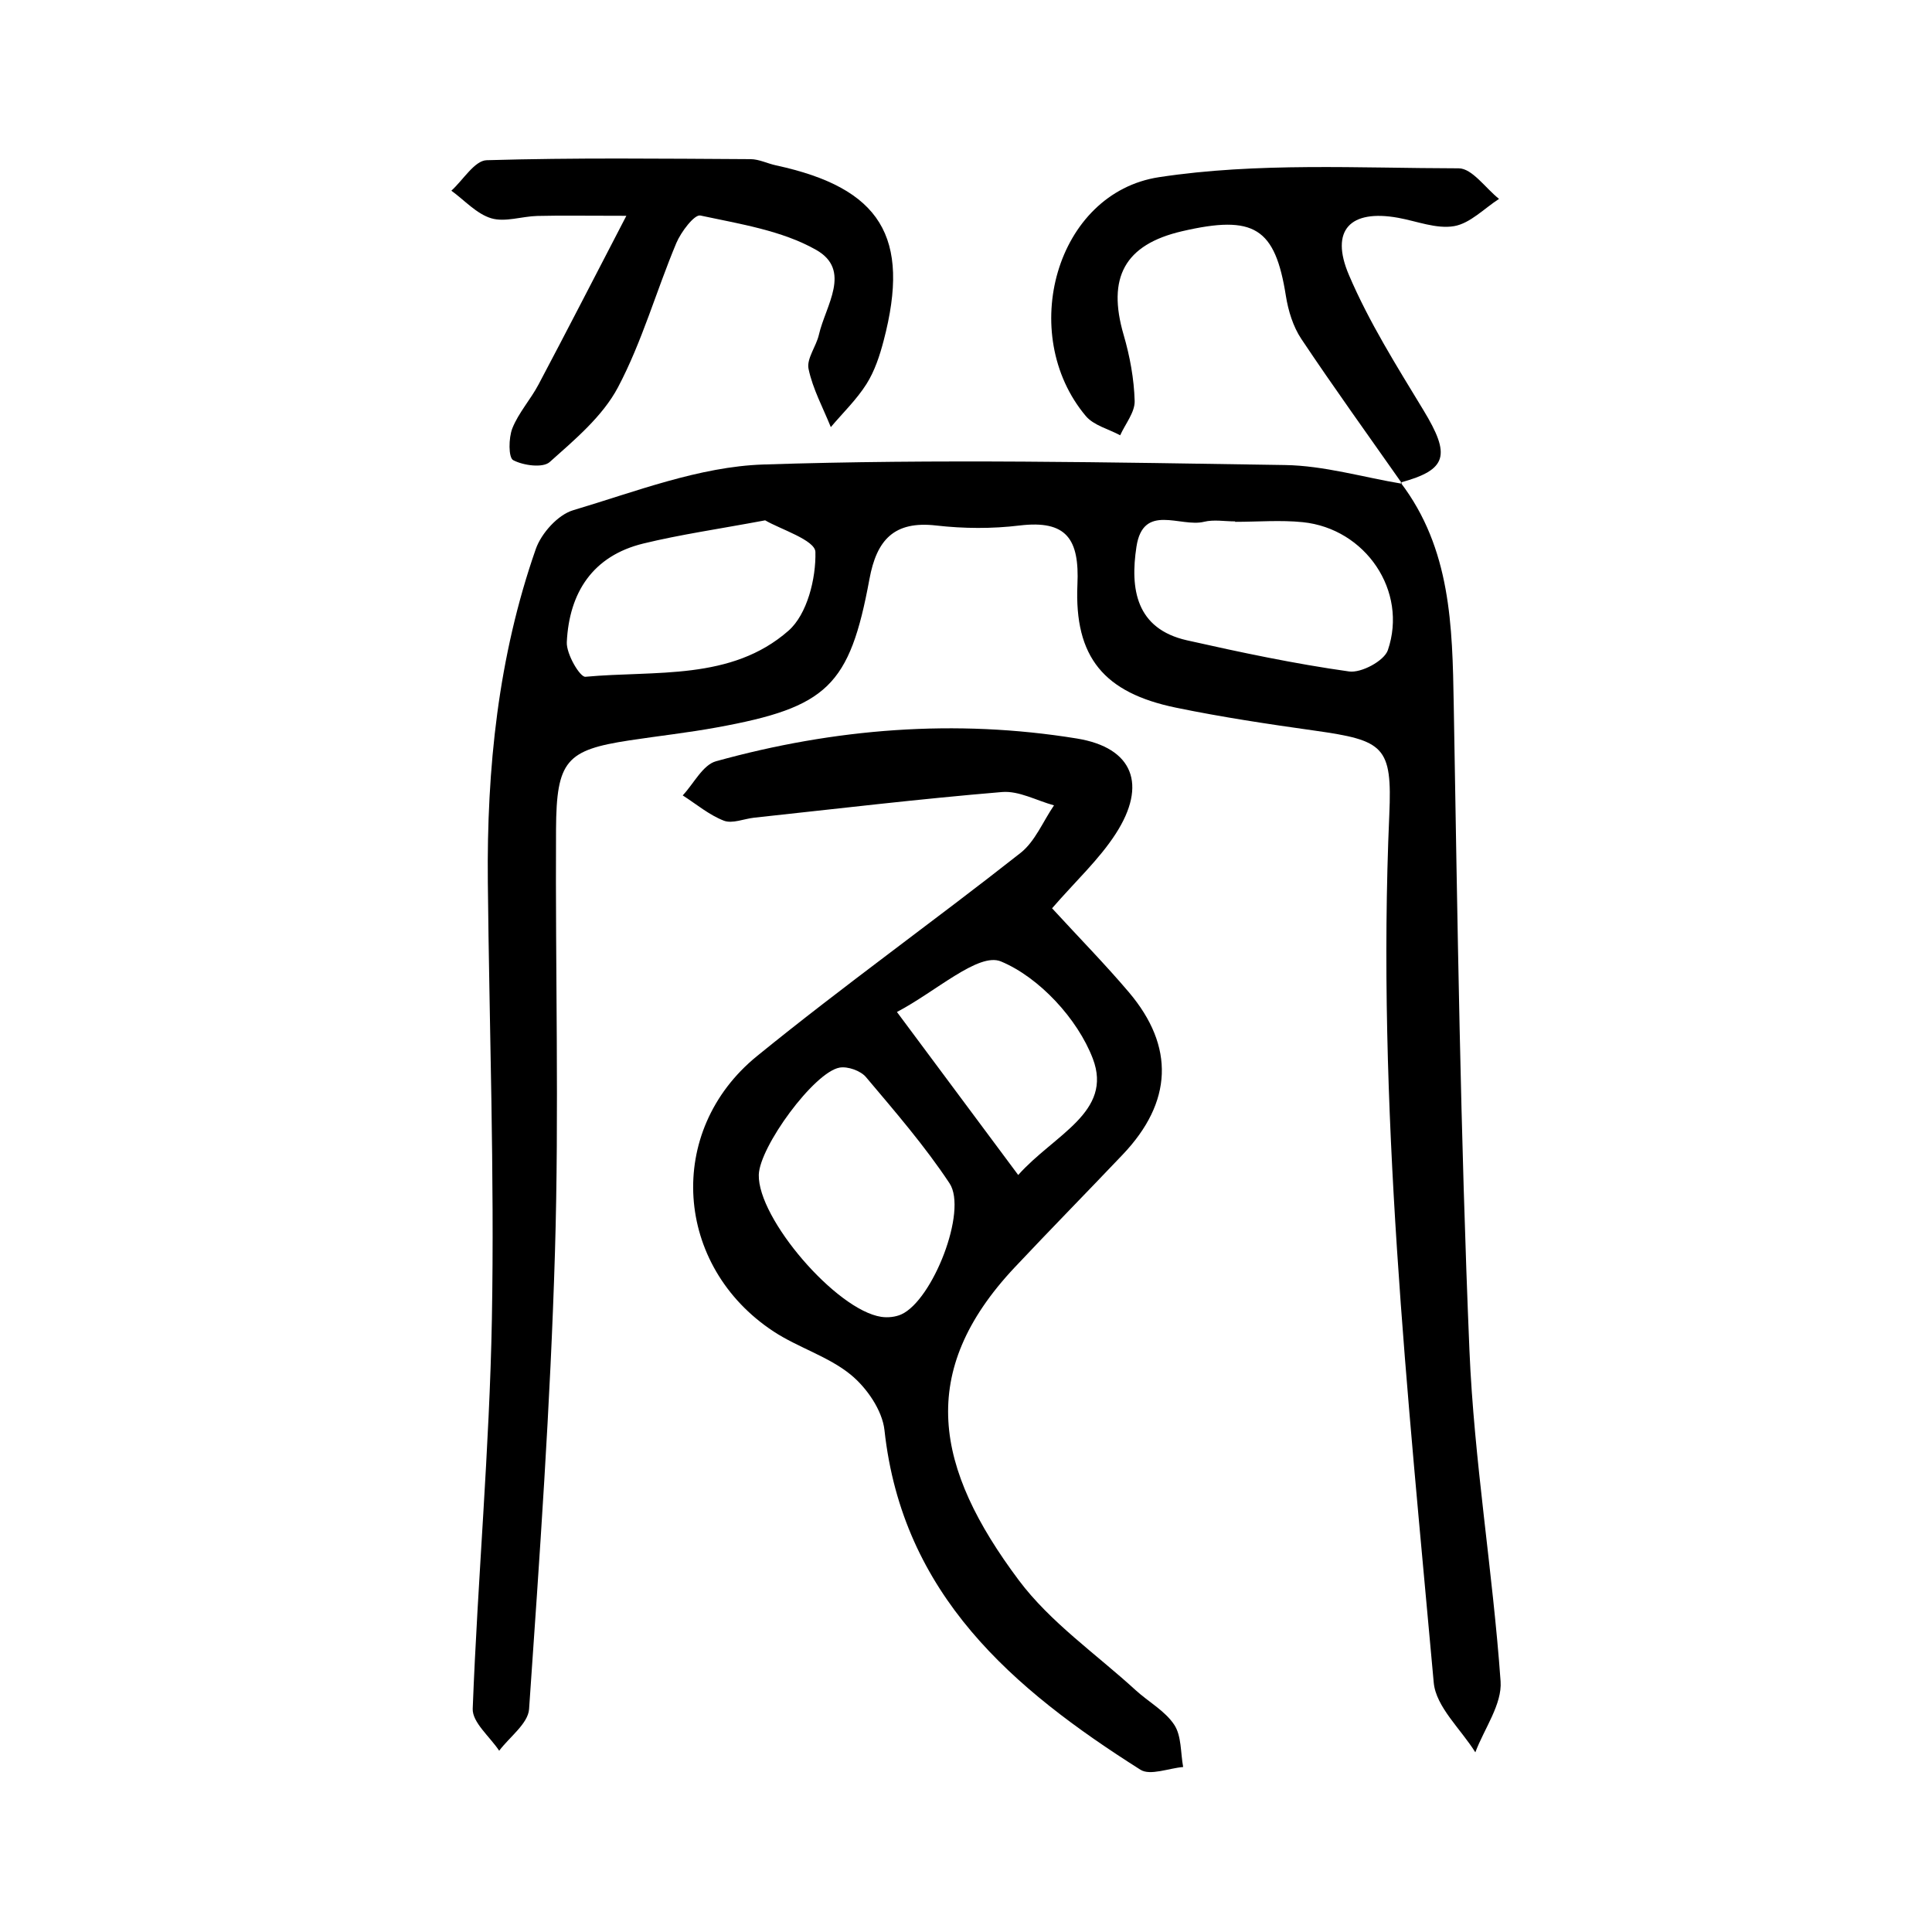 <?xml version="1.0" encoding="utf-8"?>
<svg version="1.1" id="zdic.net" xmlns="http://www.w3.org/2000/svg" xmlns:xlink="http://www.w3.org/1999/xlink" x="0px" y="0px"
	 viewBox="0 0 400 400" style="enable-background:new 0 0 400 400;" xml:space="preserve">
<g>
	<path d="M289.98,99.91c10.42,13.7,10.72,29.7,11,45.93c0.77,44.57,1.39,89.16,3.25,133.69c0.96,22.9,4.82,45.67,6.45,68.56
		c0.34,4.76-3.38,9.8-5.23,14.71c-2.98-4.8-8.15-9.4-8.61-14.43c-5.39-59.77-11.83-119.5-9.2-179.7
		c0.62-14.18-1.09-15.38-15.5-17.41c-9.6-1.35-19.2-2.79-28.69-4.75c-14.85-3.07-21.05-10.4-20.38-25.5
		c0.42-9.35-2.2-13.39-11.99-12.21c-5.68,0.69-11.57,0.65-17.25,0c-8.74-1.01-12.33,3-13.82,11.09
		c-4.1,22.17-8.74,26.55-31.57,30.71c-6.01,1.1-12.1,1.77-18.14,2.69c-13.05,1.99-15.1,4.19-15.18,18.42
		c-0.16,29.16,0.65,58.35-0.22,87.49c-0.94,31.58-3.18,63.12-5.36,94.65c-0.21,3-4.04,5.76-6.19,8.62c-1.92-2.9-5.59-5.87-5.48-8.7
		c1.03-26.92,3.48-53.8,3.97-80.72c0.55-30.13-0.54-60.29-0.84-90.44c-0.24-23.49,2.14-46.66,9.93-68.94
		c1.14-3.26,4.57-7.09,7.73-8.03c12.96-3.86,26.14-9.03,39.38-9.47c35.96-1.18,71.99-0.44,107.98,0.11
		c8.11,0.12,16.18,2.53,24.27,3.88L289.98,99.91z M255.72,108.04c0-0.03,0-0.06,0-0.09c-2.15,0-4.41-0.42-6.44,0.08
		c-4.87,1.21-12.6-3.97-13.99,5.17c-1.33,8.69-0.13,16.98,10.46,19.37c11.12,2.5,22.3,4.87,33.57,6.45
		c2.52,0.35,7.26-2.19,8.02-4.41c4.18-12.24-4.62-25.17-17.62-26.5C265.1,107.64,260.39,108.04,255.72,108.04z M158.42,107.73
		c-9.79,1.83-17.59,2.94-25.22,4.8c-10.48,2.55-15.36,10.16-15.85,20.42c-0.12,2.44,2.72,7.27,3.85,7.17
		c14.45-1.34,30.18,0.88,42.05-9.54c3.87-3.4,5.71-10.81,5.57-16.31C168.75,111.81,161.49,109.54,158.42,107.73z"/>
	<path d="M217.82,188.05c5.79,6.3,11.06,11.67,15.91,17.39c9.54,11.26,9.03,22.75-1.27,33.59c-7.43,7.82-14.99,15.51-22.38,23.37
		c-20.38,21.68-16.52,41.56,0.85,64.77c6.54,8.74,16.02,15.28,24.2,22.77c2.65,2.42,6.07,4.27,7.98,7.15
		c1.53,2.31,1.3,5.79,1.85,8.75c-2.99,0.25-6.83,1.84-8.85,0.56c-26.41-16.73-49.28-36.2-52.99-70.31
		c-0.45-4.1-3.67-8.77-6.99-11.48c-4.65-3.79-10.86-5.59-15.95-8.93c-20.59-13.53-22.53-41.51-3.45-57.03
		c17.81-14.49,36.52-27.85,54.56-42.06c3.02-2.38,4.65-6.52,6.93-9.85c-3.59-0.98-7.27-3.05-10.75-2.76
		c-17.13,1.43-34.22,3.47-51.31,5.31c-2.13,0.23-4.54,1.3-6.3,0.62c-3.05-1.18-5.7-3.43-8.51-5.23c2.28-2.43,4.15-6.31,6.89-7.07
		c24.52-6.8,49.55-8.8,74.71-4.71c11.68,1.9,14.61,9.57,8.05,19.72C227.55,177.96,222.71,182.41,217.82,188.05z M157.1,243.23
		c-0.23,9.05,16.03,28,25.36,29.41c1.34,0.2,2.93,0.04,4.15-0.51c6.47-2.92,13.77-21.42,9.98-27.14
		c-5.14-7.76-11.29-14.86-17.3-21.99c-1.11-1.32-3.79-2.27-5.48-1.96C168.52,222.01,157.25,237.44,157.1,243.23z M210.81,243.27
		c7.45-8.37,19.68-13.01,15.44-24.11c-3.14-8.21-11.09-16.82-19.03-20.11c-4.64-1.92-13.47,6.26-21.52,10.47
		C194.62,221.52,202.18,231.68,210.81,243.27z"/>
	<path d="M290.3,100.14c-6.99-9.97-14.11-19.84-20.87-29.96c-1.71-2.56-2.71-5.83-3.2-8.91c-2.23-14.1-6.53-16.87-21.52-13.39
		c-11.86,2.76-15.54,9.58-12.07,21.46c1.29,4.42,2.15,9.1,2.28,13.68c0.06,2.34-1.93,4.73-3,7.1c-2.41-1.3-5.48-2.04-7.12-3.99
		c-14.25-16.97-6.2-46.2,15.18-49.45c20.31-3.09,41.32-1.86,62.03-1.83c2.78,0,5.56,4.12,8.35,6.33c-3.08,1.98-5.97,5.06-9.3,5.64
		c-3.66,0.63-7.72-1.03-11.6-1.73c-9.88-1.78-14.16,2.52-10.18,11.84c4.16,9.76,9.91,18.89,15.44,28.01
		c5.67,9.35,4.94,12.32-4.76,14.96C289.98,99.91,290.3,100.14,290.3,100.14z"/>
	<path d="M129.68,44.68c-8.74,0-13.59-0.09-18.44,0.03c-3.21,0.08-6.67,1.34-9.54,0.48c-3.05-0.92-5.52-3.73-8.25-5.71
		c2.43-2.2,4.81-6.24,7.31-6.31c18.2-0.54,36.43-0.32,54.65-0.22c1.74,0.01,3.47,0.9,5.22,1.28c21.69,4.68,27.97,14.81,22.32,36.3
		c-0.81,3.1-1.86,6.29-3.55,8.97c-2.05,3.24-4.89,5.97-7.39,8.93c-1.61-4-3.74-7.9-4.61-12.06c-0.44-2.11,1.6-4.66,2.15-7.09
		c1.36-5.98,6.88-13.33-0.6-17.56c-7.09-4.01-15.79-5.35-23.95-7.1c-1.23-0.26-4,3.39-4.97,5.69c-4.16,9.92-7.09,20.44-12.09,29.89
		c-3.18,6-8.92,10.81-14.13,15.46c-1.42,1.27-5.47,0.72-7.56-0.39c-1-0.53-0.96-4.61-0.17-6.6c1.29-3.23,3.77-5.95,5.42-9.07
		C117.21,68.82,122.78,57.97,129.68,44.68z"/>
</g>
</svg>
